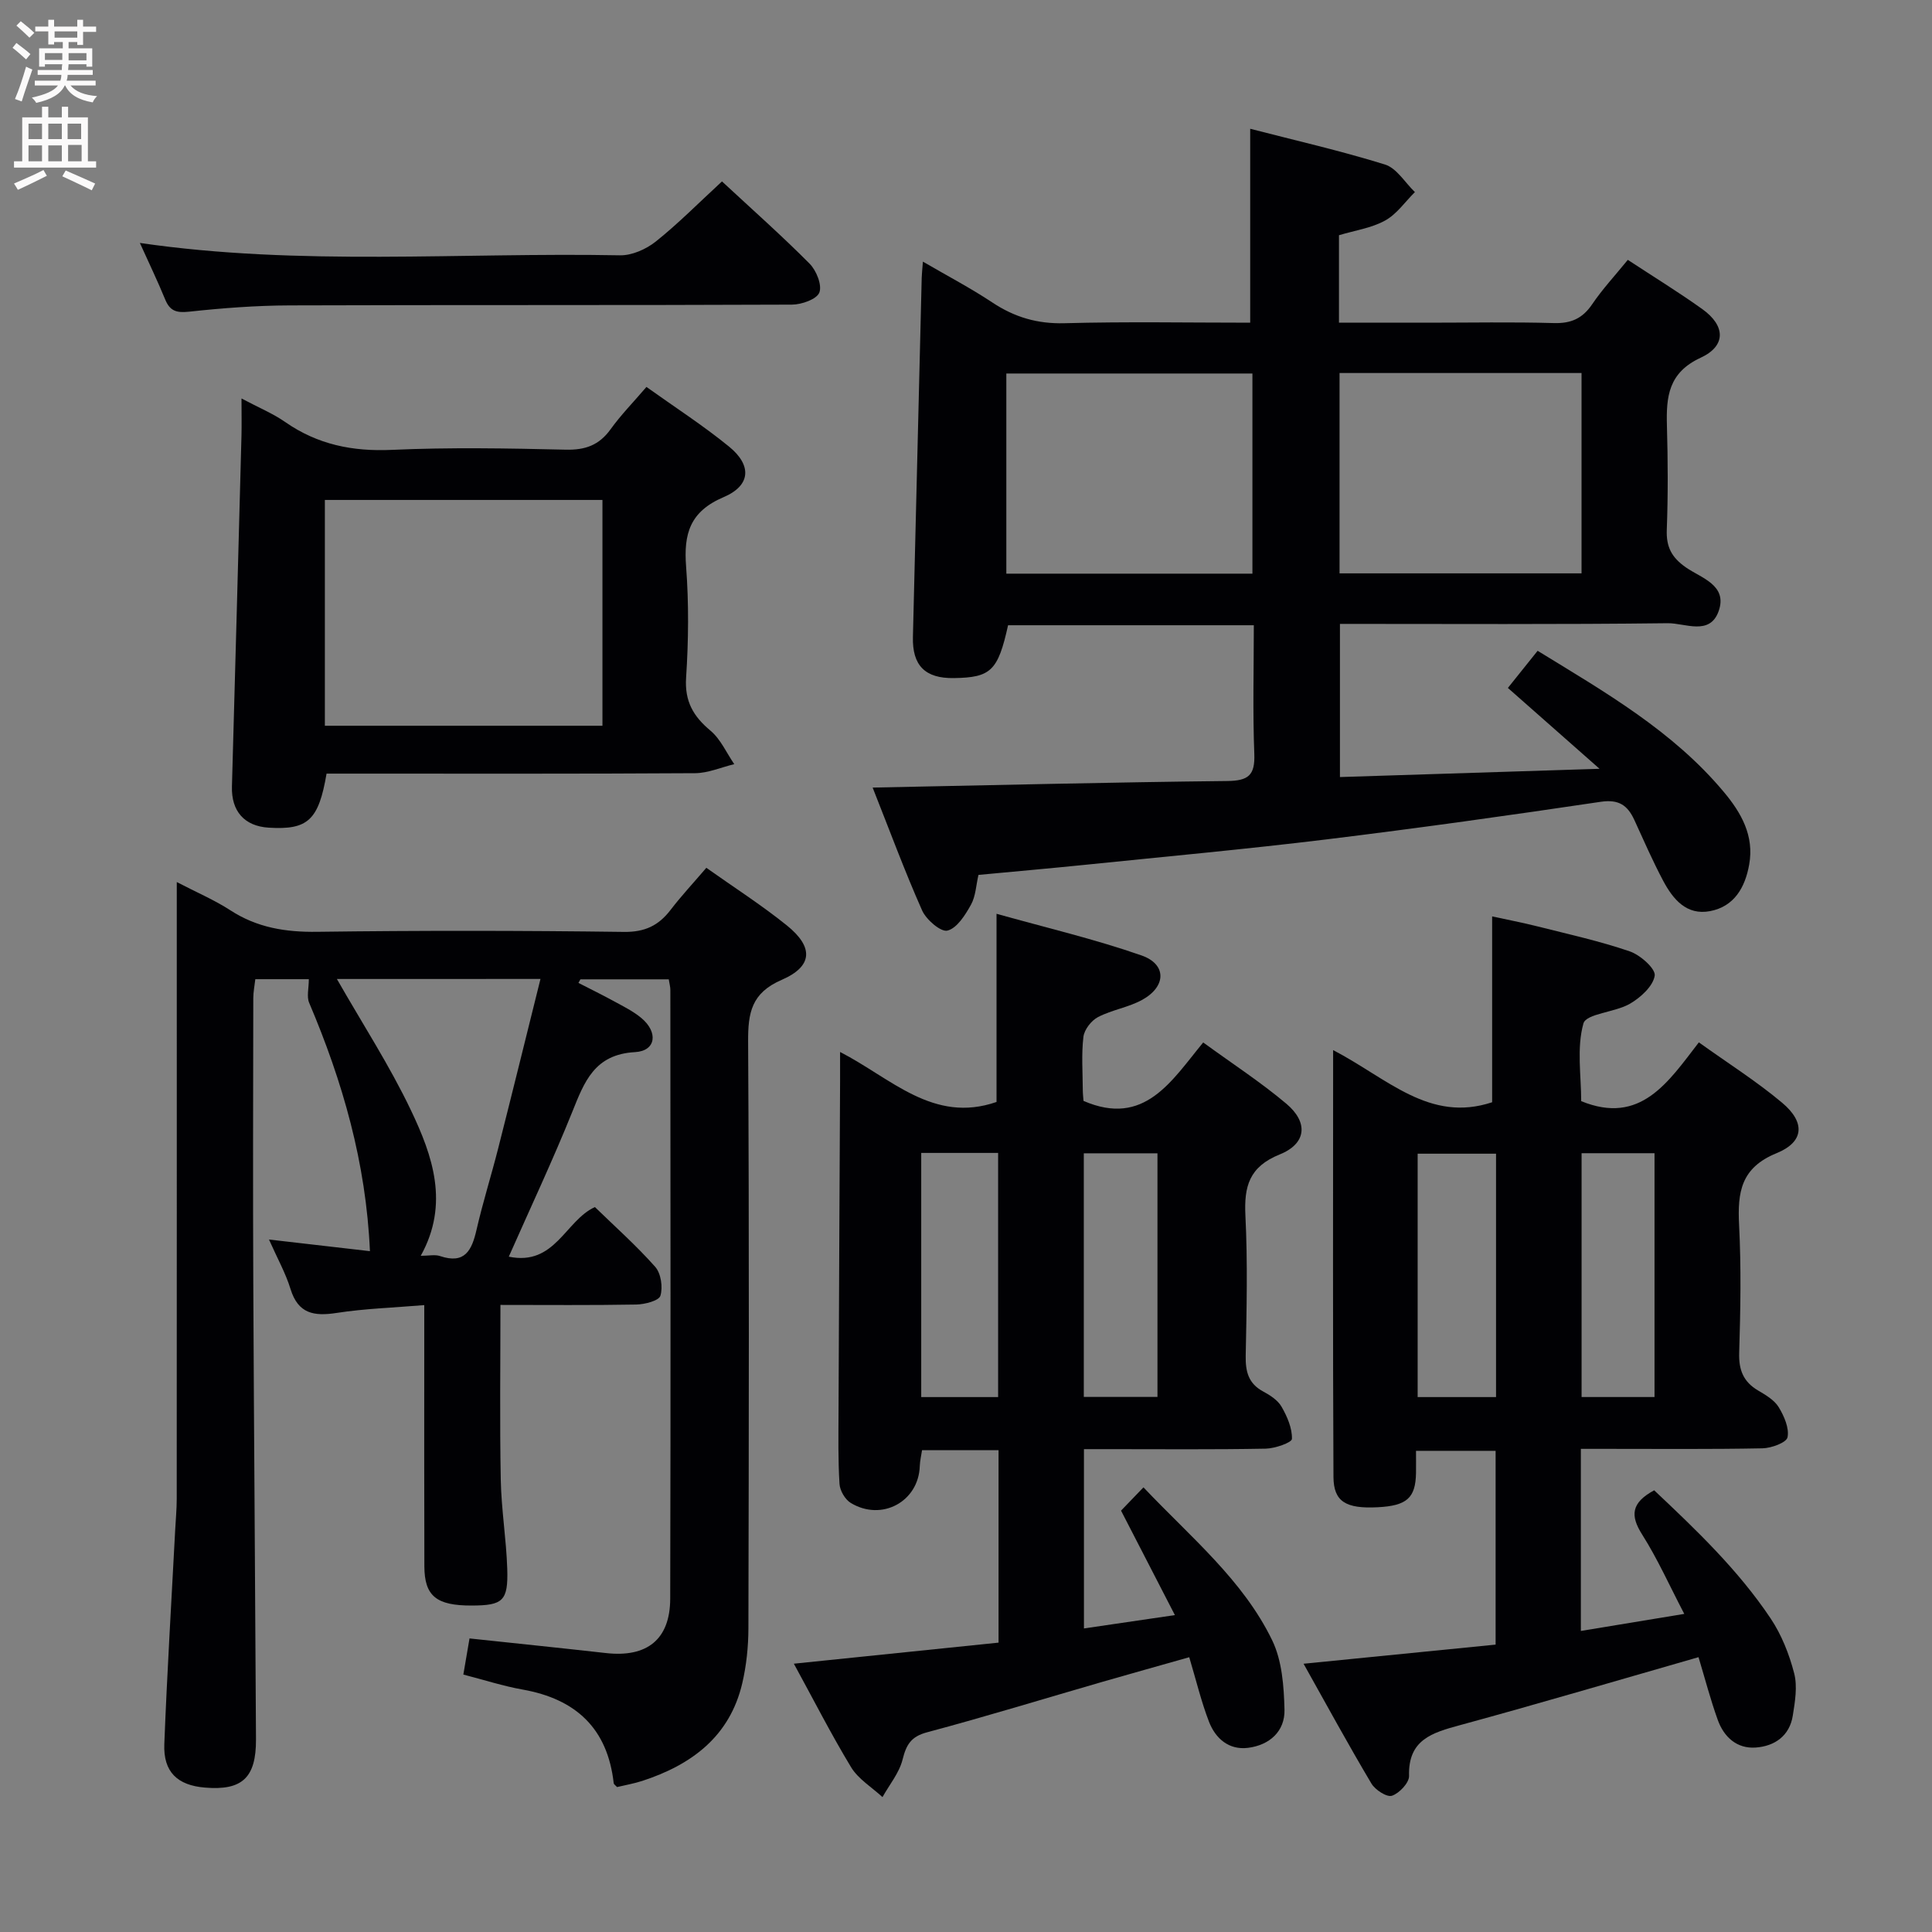 <svg enable-background="new 0 0 400 400" viewBox="0 0 400 400" xmlns="http://www.w3.org/2000/svg"><rect x="0" y="0" width="400" height="400" fill="#808080" stroke="none"/><g fill="#010104"><path d="m138.46 202.76c-6.16 0-12.23 0-18.29 0-.14.25-.27.49-.41.74 2.5 1.28 5.03 2.52 7.49 3.87 1.89 1.03 3.86 2.01 5.5 3.37 3.58 2.96 3.08 6.85-1.27 7.09-8.42.46-10.5 6.15-13.02 12.43-4.01 9.96-8.59 19.68-13.12 29.92 9.59 1.99 11.69-7.48 17.83-10.27 4.11 4 8.56 7.95 12.48 12.37 1.2 1.36 1.62 4.22 1.08 5.99-.32 1.04-3.22 1.78-4.98 1.82-9.29.17-18.59.08-28.14.08 0 12.4-.16 24.33.07 36.25.12 6.13 1.14 12.24 1.34 18.38.21 6.67-.89 7.59-7.37 7.61-7.3.02-9.77-1.96-9.79-8.14-.05-15.33-.02-30.66-.02-45.99 0-2.47 0-4.93 0-8.07-6.39.53-12.33.72-18.15 1.62-4.68.72-7.96.18-9.54-4.95-1.01-3.29-2.73-6.35-4.46-10.25 7.5.87 14.33 1.66 20.9 2.41-.8-18.31-5.65-35.11-12.58-51.42-.55-1.28-.07-3-.07-4.89-2.98 0-6.86 0-11.08 0-.16 1.4-.42 2.67-.42 3.94-.03 19.66-.09 39.33 0 58.99.14 31.48.4 62.96.56 94.43.04 7.99-2.87 10.66-10.58 10.01-5.69-.47-8.63-3.24-8.4-9.01.57-14.78 1.48-29.54 2.25-44.31.11-2.16.32-4.31.32-6.47.02-40.33.01-80.65.01-120.98 0-1.97 0-3.93 0-6.71 4.17 2.17 7.82 3.72 11.1 5.85 5.54 3.6 11.44 4.54 17.97 4.45 21.16-.28 42.33-.26 63.49.02 4.35.06 7.19-1.31 9.68-4.56 2.21-2.89 4.71-5.56 7.4-8.71 5.7 4.04 11.42 7.7 16.67 11.93 5.56 4.48 5.41 8.46-1.07 11.27-6.28 2.72-6.98 6.82-6.95 12.78.23 40.49.15 80.99.06 121.48-.01 3.79-.41 7.67-1.27 11.36-2.58 11.03-10.48 16.88-20.68 20.22-1.72.56-3.53.87-5.24 1.28-.3-.33-.67-.55-.7-.81-1.27-11.33-7.83-17.41-18.83-19.37-4.05-.72-7.99-2-12.3-3.11.44-2.57.85-4.95 1.28-7.48 9.56 1.02 18.92 1.98 28.26 3.03 8.48.95 13.27-2.8 13.29-11.27.11-41.99.05-83.99.03-125.98.01-.64-.18-1.27-.33-2.24zm-68.71-.07c5.28 9.25 10.92 17.92 15.33 27.18 4.49 9.42 8 19.39 2.03 30.13 1.68 0 2.94-.3 3.98.05 5.17 1.75 6.6-1.2 7.57-5.44 1.3-5.66 3.05-11.21 4.48-16.84 2.93-11.53 5.77-23.08 8.76-35.09-14.63.01-28.38.01-42.15.01z"/><path d="m180.67 163.06c25.14-.5 49.28-1.1 73.41-1.36 4.39-.05 5.78-1.18 5.61-5.62-.34-8.78-.1-17.57-.1-26.63-17.39 0-34.15 0-50.88 0-2.09 9.43-3.54 10.83-11.24 10.94-5.93.09-8.61-2.6-8.46-8.52.6-24.79 1.21-49.57 1.82-74.36.02-.82.12-1.64.25-3.34 5.1 2.97 9.89 5.48 14.38 8.46 4.6 3.05 9.32 4.44 14.93 4.29 12.8-.35 25.62-.11 38.45-.11 0-13.4 0-26.42 0-40.15 9.16 2.37 18.65 4.53 27.9 7.4 2.42.75 4.15 3.74 6.2 5.71-2.03 2.01-3.76 4.57-6.17 5.89-2.82 1.56-6.23 2.04-9.55 3.04v18.11h18.49c8.67 0 17.34-.17 26 .08 3.55.1 5.92-.94 7.92-3.88 2.13-3.15 4.75-5.96 7.39-9.21 5.28 3.47 10.48 6.66 15.43 10.2 4.78 3.42 4.98 7.6-.34 10.06-6.7 3.1-7.16 8.08-6.99 14.11.2 7.16.24 14.34-.03 21.5-.14 3.56 1 5.74 3.95 7.8 3.14 2.2 8.69 3.66 6.79 9.05-1.82 5.17-6.98 2.47-10.52 2.51-22.48.27-44.97.14-67.89.14v31.71c17.43-.56 34.96-1.12 53.75-1.71-6.82-6.02-12.81-11.3-18.98-16.74 2.95-3.69 4.46-5.56 6.16-7.69 13.99 8.58 28 16.61 38.55 29.23 3.62 4.32 6.32 9.08 5.25 15.03-.84 4.72-3.08 8.68-8.1 9.64-4.88.93-7.68-2.48-9.7-6.27-2.18-4.1-4.04-8.38-5.98-12.61-1.39-3.01-3.19-4.31-6.93-3.76-18.88 2.81-37.79 5.46-56.74 7.78-16.65 2.03-33.36 3.56-50.04 5.27-7.27.74-14.55 1.38-22.08 2.09-.5 2.14-.57 4.42-1.56 6.19-1.18 2.12-2.88 4.84-4.86 5.34-1.36.35-4.4-2.26-5.25-4.18-3.62-8.15-6.71-16.54-10.24-25.43zm78.63-85.73c-17.26 0-34.03 0-50.95 0v41.44h50.95c0-13.82 0-27.41 0-41.44zm18.04-.1v41.48h50.1c0-13.97 0-27.64 0-41.48-16.81 0-33.23 0-50.1 0z"/><path d="m164.36 344.45c14.49-1.49 28.33-2.92 42.38-4.36 0-13.46 0-26.53 0-39.85-5.34 0-10.44 0-15.84 0-.16 1.09-.43 2.19-.47 3.3-.23 7.34-7.87 11.52-14.3 7.62-1.17-.71-2.24-2.56-2.32-3.94-.31-4.94-.22-9.91-.2-14.87.09-22.82.21-45.63.32-68.45.01-1.79 0-3.58 0-6.1 10.57 5.42 19.29 14.89 32.39 10.35 0-12.4 0-25.1 0-38.96 10.15 2.85 20.26 5.22 30.01 8.62 5.24 1.82 5.15 6.41.2 9.17-2.85 1.59-6.3 2.08-9.21 3.6-1.38.72-2.83 2.59-3.01 4.09-.43 3.61-.15 7.31-.13 10.98 0 .82.11 1.64.15 2.28 12.63 5.47 18.22-4.15 24.78-12.1 6.08 4.43 11.93 8.23 17.22 12.69 4.58 3.86 4.18 8.25-1.37 10.49-6.34 2.56-7.41 6.61-7.11 12.69.48 9.64.25 19.32.06 28.98-.06 3.29.55 5.77 3.63 7.42 1.44.77 3.03 1.81 3.8 3.16 1.16 2.02 2.21 4.44 2.14 6.65-.02.76-3.52 1.99-5.45 2.02-10.82.2-21.65.1-32.48.1-1.62 0-3.25 0-5.13 0v37.12c5.96-.87 11.74-1.72 18.83-2.76-3.8-7.38-7.3-14.16-11.15-21.63 1.14-1.19 2.69-2.8 4.64-4.82 9.88 10.42 20.59 19.18 26.64 31.64 2.06 4.24 2.44 9.55 2.56 14.39.11 4.49-3.11 7.34-7.54 7.9-3.97.5-6.74-1.92-8.09-5.4-1.6-4.15-2.64-8.52-4.09-13.36-5.96 1.69-11.95 3.36-17.92 5.08-12.11 3.5-24.17 7.21-36.35 10.46-3.34.89-4.31 2.56-5.08 5.64-.69 2.77-2.72 5.2-4.16 7.78-2.21-2.04-5-3.72-6.5-6.18-4.18-6.91-7.85-14.13-11.85-21.44zm26.37-105.75v50.55h15.92c0-17.03 0-33.72 0-50.55-5.41 0-10.49 0-15.92 0zm48.91 50.52c0-17.03 0-33.72 0-50.44-5.27 0-10.17 0-15.25 0v50.44z"/><path d="m269.89 344.46c13.58-1.35 26.56-2.64 39.76-3.96 0-13.55 0-26.64 0-40.12-5.2 0-10.44 0-16.48 0 0 1.45.02 3.03 0 4.61-.1 5.16-1.9 6.76-7.94 7.07-6.54.33-9.12-1.12-9.15-6.28-.15-29.08-.07-58.17-.07-88.37 11.31 5.89 19.93 15.1 32.92 10.8 0-12.29 0-24.99 0-38.48 2.77.61 6.07 1.24 9.31 2.05 6.43 1.62 12.93 3.05 19.18 5.19 2.18.74 5.39 3.6 5.17 5.03-.34 2.19-2.93 4.54-5.14 5.82-3.08 1.79-9.04 2.02-9.62 4.08-1.42 5.06-.46 10.79-.46 16.08 12.27 5.02 17.98-3.9 24.36-12.17 6.02 4.32 11.94 8.05 17.25 12.51 4.81 4.04 4.58 8.09-1.15 10.43-7.42 3.02-8.11 8.11-7.77 14.86.45 8.81.29 17.66.02 26.48-.11 3.57.88 6.02 3.95 7.82 1.57.92 3.33 1.96 4.23 3.43 1.12 1.84 2.21 4.33 1.83 6.23-.22 1.11-3.36 2.26-5.21 2.29-10.83.21-21.66.11-32.49.11-1.62 0-3.23 0-5.09 0v37.7c6.92-1.14 13.56-2.23 21.41-3.53-3.03-5.79-5.5-11.35-8.72-16.43-2.5-3.94-2.28-6.58 2.49-9.16 8.61 8.12 17.36 16.44 24.11 26.53 2.26 3.38 3.85 7.4 4.87 11.35.71 2.72.18 5.87-.28 8.76-.66 4.21-3.76 6.34-7.68 6.62s-6.6-2.2-7.87-5.76c-1.5-4.17-2.62-8.48-3.97-12.95-16.61 4.76-32.96 9.6-49.4 14.08-5.73 1.56-10.75 2.99-10.53 10.51.04 1.41-2.02 3.59-3.54 4.1-1.06.35-3.47-1.21-4.25-2.52-4.8-8.07-9.31-16.34-14.05-24.81zm39.85-55.21c0-16.95 0-33.55 0-50.39-5.56 0-10.92 0-16.23 0v50.39zm17.71-50.49v50.48h15.1c0-17.03 0-33.72 0-50.48-5.3 0-10.21 0-15.1 0z"/><path d="m50 82.5c3.57 1.9 6.5 3.1 9.04 4.87 6.7 4.67 13.94 6.14 22.09 5.77 11.97-.54 24-.32 35.99-.04 4.06.1 6.92-.93 9.3-4.23 2.12-2.95 4.69-5.57 7.42-8.76 5.86 4.19 11.73 7.97 17.11 12.36 4.74 3.87 4.52 8.05-1.14 10.46-6.99 2.98-8.28 7.59-7.76 14.38.58 7.62.5 15.34 0 22.98-.32 4.9 1.47 8 5.05 10.99 2.1 1.76 3.31 4.58 4.92 6.93-2.7.65-5.4 1.85-8.1 1.87-23.66.15-47.33.09-70.99.09-1.8 0-3.61 0-5.32 0-1.64 9.66-3.88 11.69-11.97 11.19-5.07-.31-7.76-3.44-7.62-8.51.69-24.28 1.33-48.57 1.98-72.85.05-2.16 0-4.32 0-7.5zm17.26 67.76h57.47c0-15.74 0-31.15 0-46.75-19.3 0-38.32 0-57.47 0z"/><path d="m149.48 37.56c6.29 5.84 12.39 11.24 18.13 17.02 1.4 1.41 2.62 4.42 2.03 5.98-.53 1.39-3.67 2.5-5.66 2.51-34.65.15-69.29.04-103.94.16-6.97.02-13.96.55-20.89 1.3-2.62.28-3.97-.13-4.96-2.55-1.57-3.83-3.38-7.57-5.23-11.68 33.23 4.84 66.36 1.93 99.39 2.56 2.48.05 5.42-1.26 7.42-2.85 4.66-3.72 8.88-8 13.71-12.45z"/></g><path d="m2.6 9.9.8-1c.9.7 1.9 1.4 2.9 2.3l-.9 1.1c-1.1-1-2-1.8-2.8-2.4zm.5 10.6c.9-2.1 1.6-4.3 2.3-6.7.4.2.8.4 1.3.6-.7 2.1-1.5 4.3-2.2 6.6zm.3-15.2.9-.9c1 .8 2 1.6 2.8 2.4l-1 1c-.9-.9-1.8-1.7-2.7-2.5zm12.6-1.2h1.2v1.4h2.7v1.1h-2.7v2.7h-1.2v-.6h-1.8v1.3h4.9v3.8h-1.2v-.5h-3.7c0 .4-.1.9-.1 1.2h5.1v1h-5.2c0 .5-.1.9-.2 1.2h6v1h-5.2c1.1 1.3 2.9 2 5.5 2.2-.4.4-.7.8-.9 1.3-2.9-.5-4.8-1.6-5.7-3.5h-.1c-.8 1.7-2.7 2.9-5.9 3.6-.2-.4-.6-.8-.9-1.1 2.8-.6 4.6-1.4 5.4-2.5h-4.8v-1h5.3c.1-.3.2-.7.2-1.2h-4.9v-1h5c0-.4 0-.8.1-1.2h-3.6v.5h-1.2v-3.8h4.9v-1.3h-1.8v.5h-1.2v-2.7h-2.7v-1h2.7v-1.4h1.2v1.4h4.8zm-6.7 8.3h3.6c0-.4 0-.9 0-1.4h-3.6zm1.9-4.6h4.8v-1.3h-4.7v1.3zm6.7 3.2h-3.7v1.5h3.7z" fill="#fbfafa"/><path d="m8.7 22.1h1.3v2.2h2.8v-2.2h1.3v2.2h4.1v9.1h1.7v1.3h-17v-1.3h1.7v-9.1h4.1zm.3 13.1.7 1.2c-1.8.9-3.8 1.9-6 2.9-.2-.4-.5-.8-.8-1.3 2.3-1 4.4-1.9 6.1-2.8zm-3.1-6.4h2.8v-3.2h-2.8zm0 4.6h2.8v-3.3h-2.8zm4.1-4.6h2.8v-3.2h-2.8zm0 4.6h2.8v-3.3h-2.8zm3.6 1.9c2.1.9 4.1 1.8 6.1 2.7l-.7 1.4c-2.2-1.1-4.2-2-6.1-2.9zm3.2-9.7h-2.8v3.2h2.8zm-2.7 7.8h2.8v-3.4h-2.8z" fill="#fbfafa"/></svg>